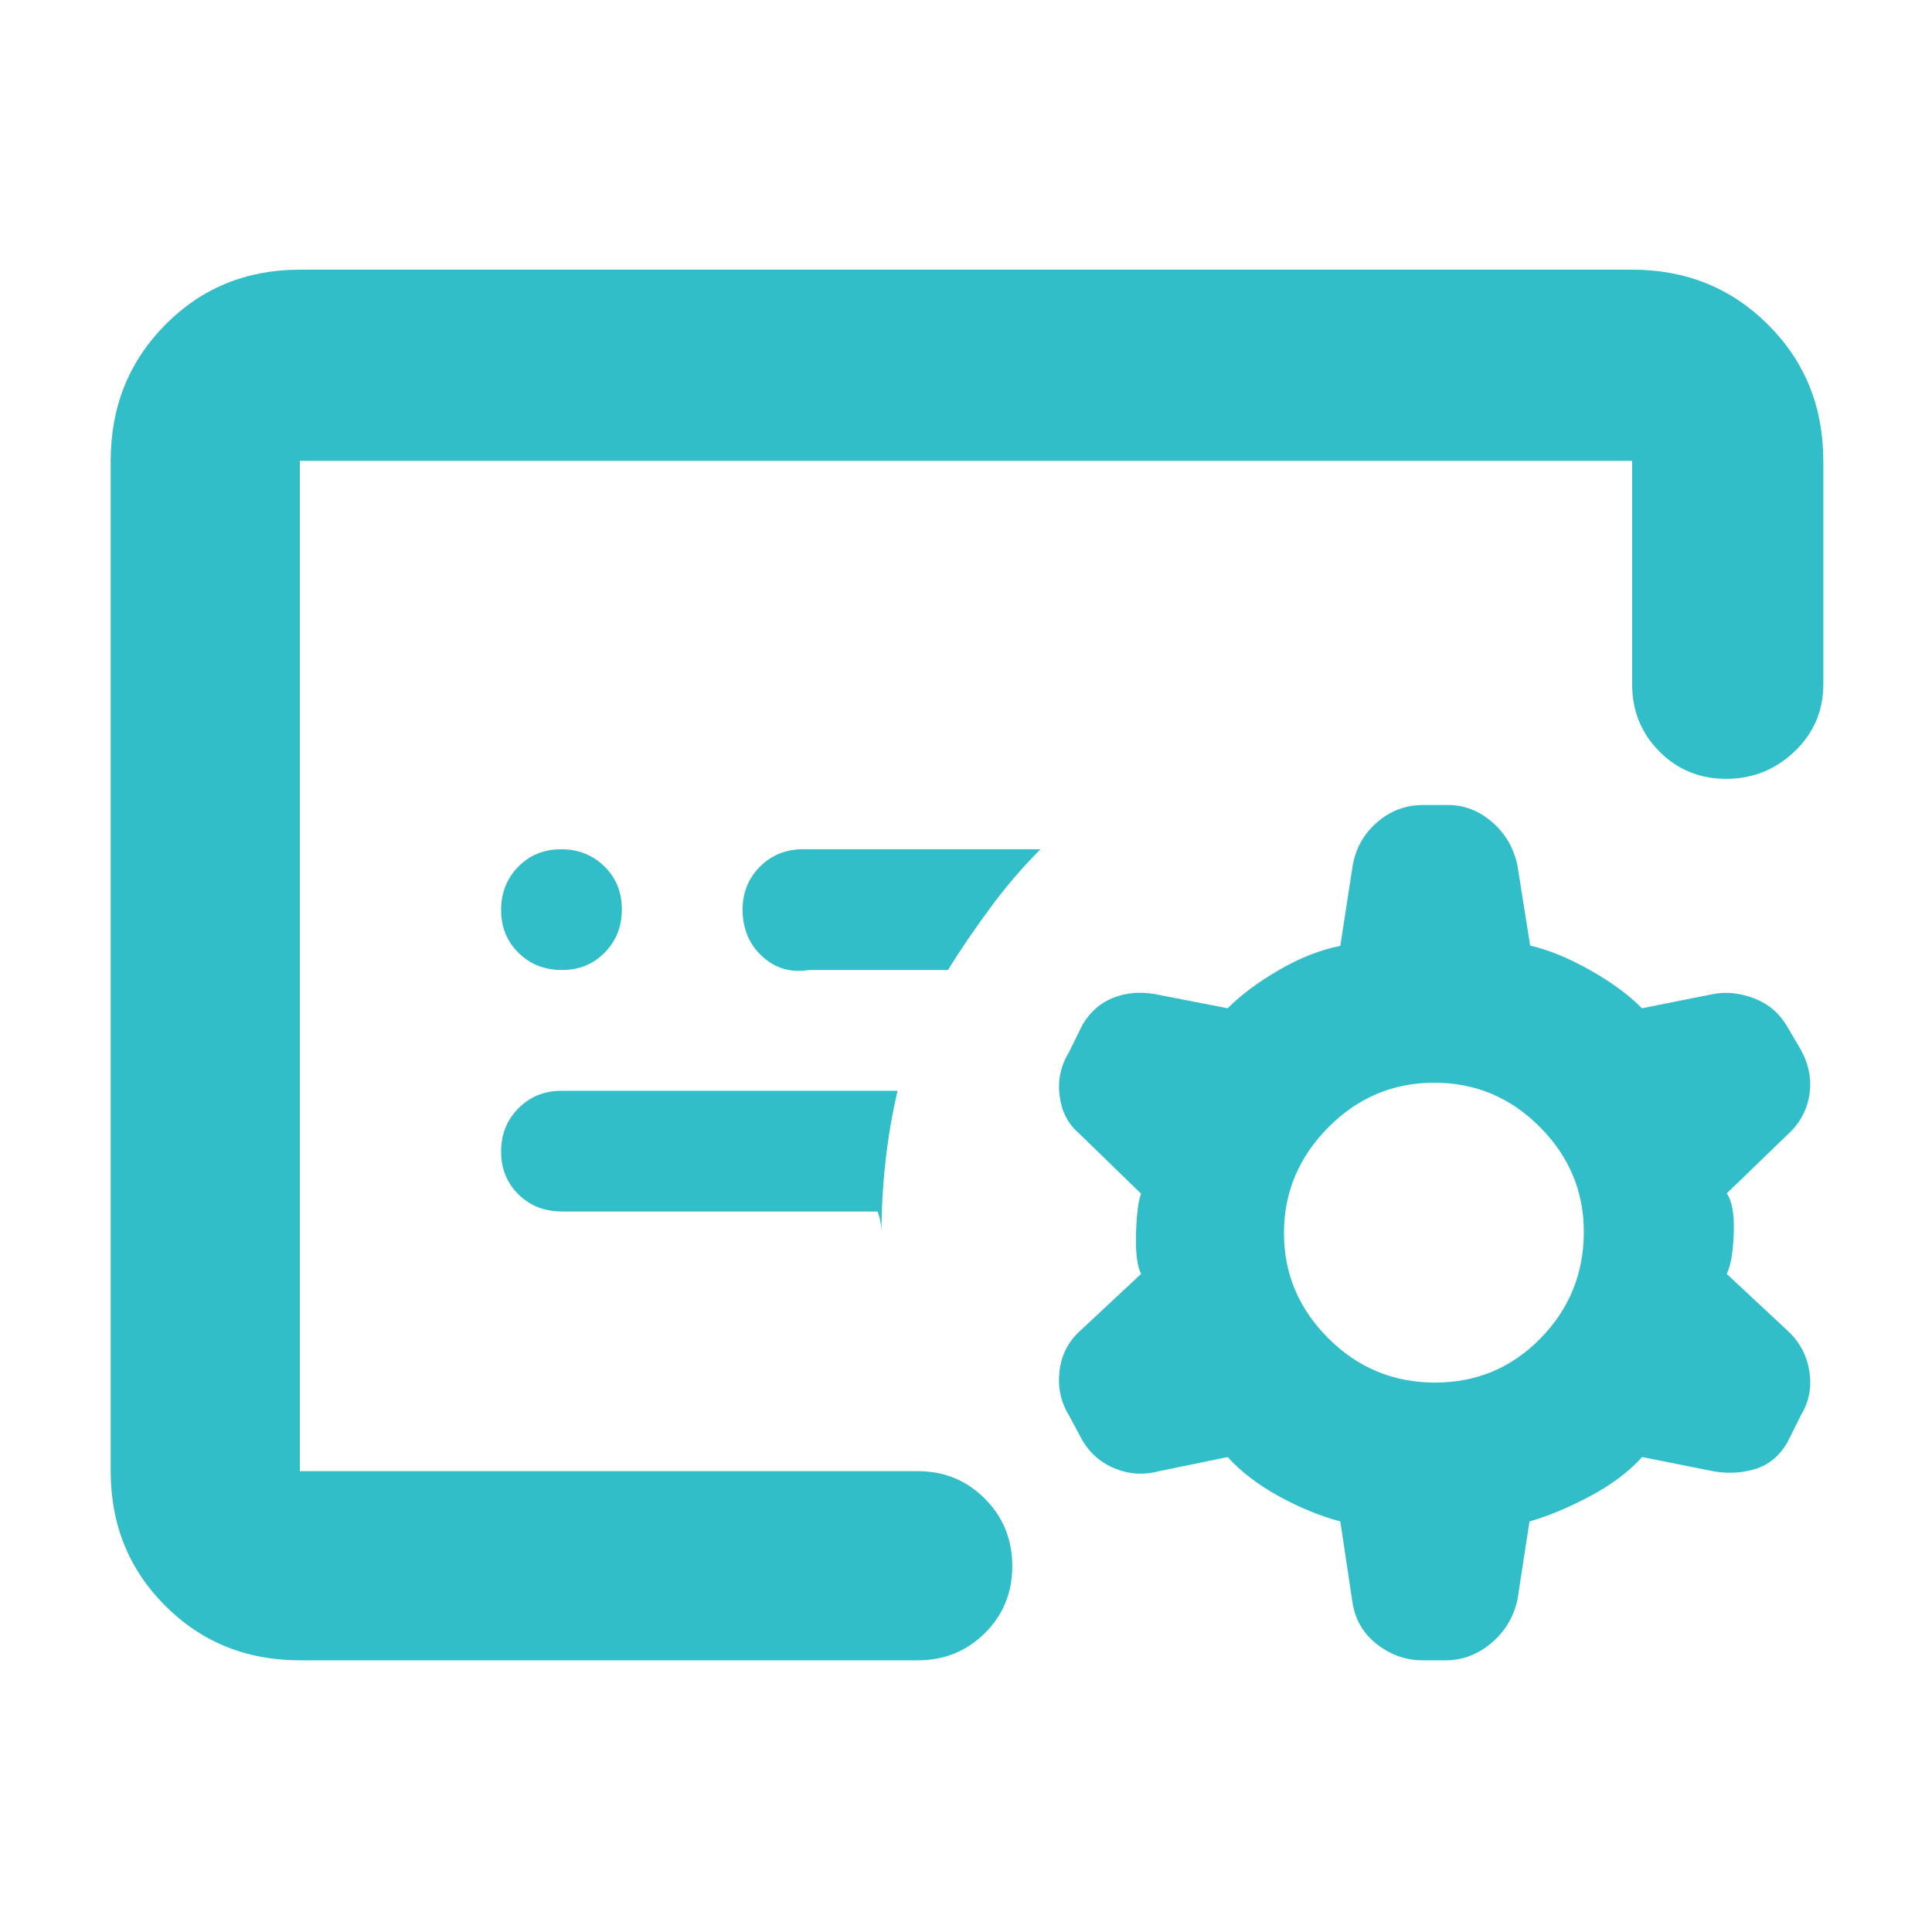 <svg xmlns="http://www.w3.org/2000/svg" height="48" viewBox="0 -960 960 960" width="48"><path fill="rgb(50, 190, 200)" d="m672-164-6-40q-15-4-30.5-12.5T610-236l-34 7q-10.97 3-21.52-1.1-10.54-4.09-16.48-13.9l-7-13q-6-10-4.5-22t10.5-20l30-28q-3-6-2.5-20.5t2.5-19.35L536-397q-7.93-6.75-9.47-18.38-1.53-11.62 4.6-21.73L538-451q5.81-9.62 15.4-13.31Q563-468 574-466l36 7q10-10 25.5-19t30.5-12l6-39q2.05-13.39 12.01-22.19 9.96-8.81 23.24-8.81h12.23q12.1 0 21.91 8.44Q751.2-543.13 754-530l6.33 39.85Q774-487 790-478t25.87 19l35.13-7q10-2 20.64 2.09Q882.27-459.82 888-450l6.87 11.69Q901-427 899-415.5q-2 11.5-11 19.5l-30 29q4 5.63 3.5 19.82Q861-333 858-327l29.67 27.68Q897-291 899-279t-4 22l-7 14q-6 10-16 13t-21 1l-35-7q-10 11-26 19.5T760-204l-6 39q-2.93 13.03-13.07 21.52-10.14 8.48-22.65 8.48h-11.35q-12.51 0-22.76-8-10.24-8-12.17-21Zm-523-65v-502 502Zm322-249q10-16 21.5-31.5T517-538H399q-12.75 0-21.37 8.62Q369-520.75 369-508q0 14.24 9.72 23.2 9.73 8.97 23.28 6.8h69Zm-35 120q1 2.25 1.5 5.14.5 2.88.5 5.86 0-17.8 2-35.9 2-18.1 6-35.1H279.12q-12.87 0-21.49 8.68-8.63 8.67-8.63 21.5 0 12.82 8.63 21.32 8.62 8.5 21.73 8.5H436ZM149-135q-39.8 0-66.9-27.1Q55-189.2 55-229v-502q0-40.21 27.1-67.61Q109.2-826 149-826h662q40.21 0 67.61 27.39Q906-771.21 906-731v111q0 19.75-14.26 33.37-14.27 13.63-34 13.63-19.74 0-33.24-13.63Q811-600.25 811-620v-111H149v502h307q19.75 0 33.38 13.68Q503-201.65 503-181.82q0 19.82-13.62 33.32Q475.75-135 456-135H149Zm564.04-138q30.96 0 52.46-22.01t21.5-52.91Q787-378 765.16-400q-21.83-22-52.5-22Q682-422 660-399.79q-22 22.21-22 52.5T660.04-295q22.05 22 53 22ZM279.18-478q12.82 0 21.32-8.68 8.5-8.67 8.5-21.5 0-12.82-8.68-21.32-8.67-8.5-21.5-8.5-12.82 0-21.32 8.68-8.5 8.67-8.5 21.5 0 12.82 8.68 21.32 8.67 8.5 21.5 8.5Z"/></svg>